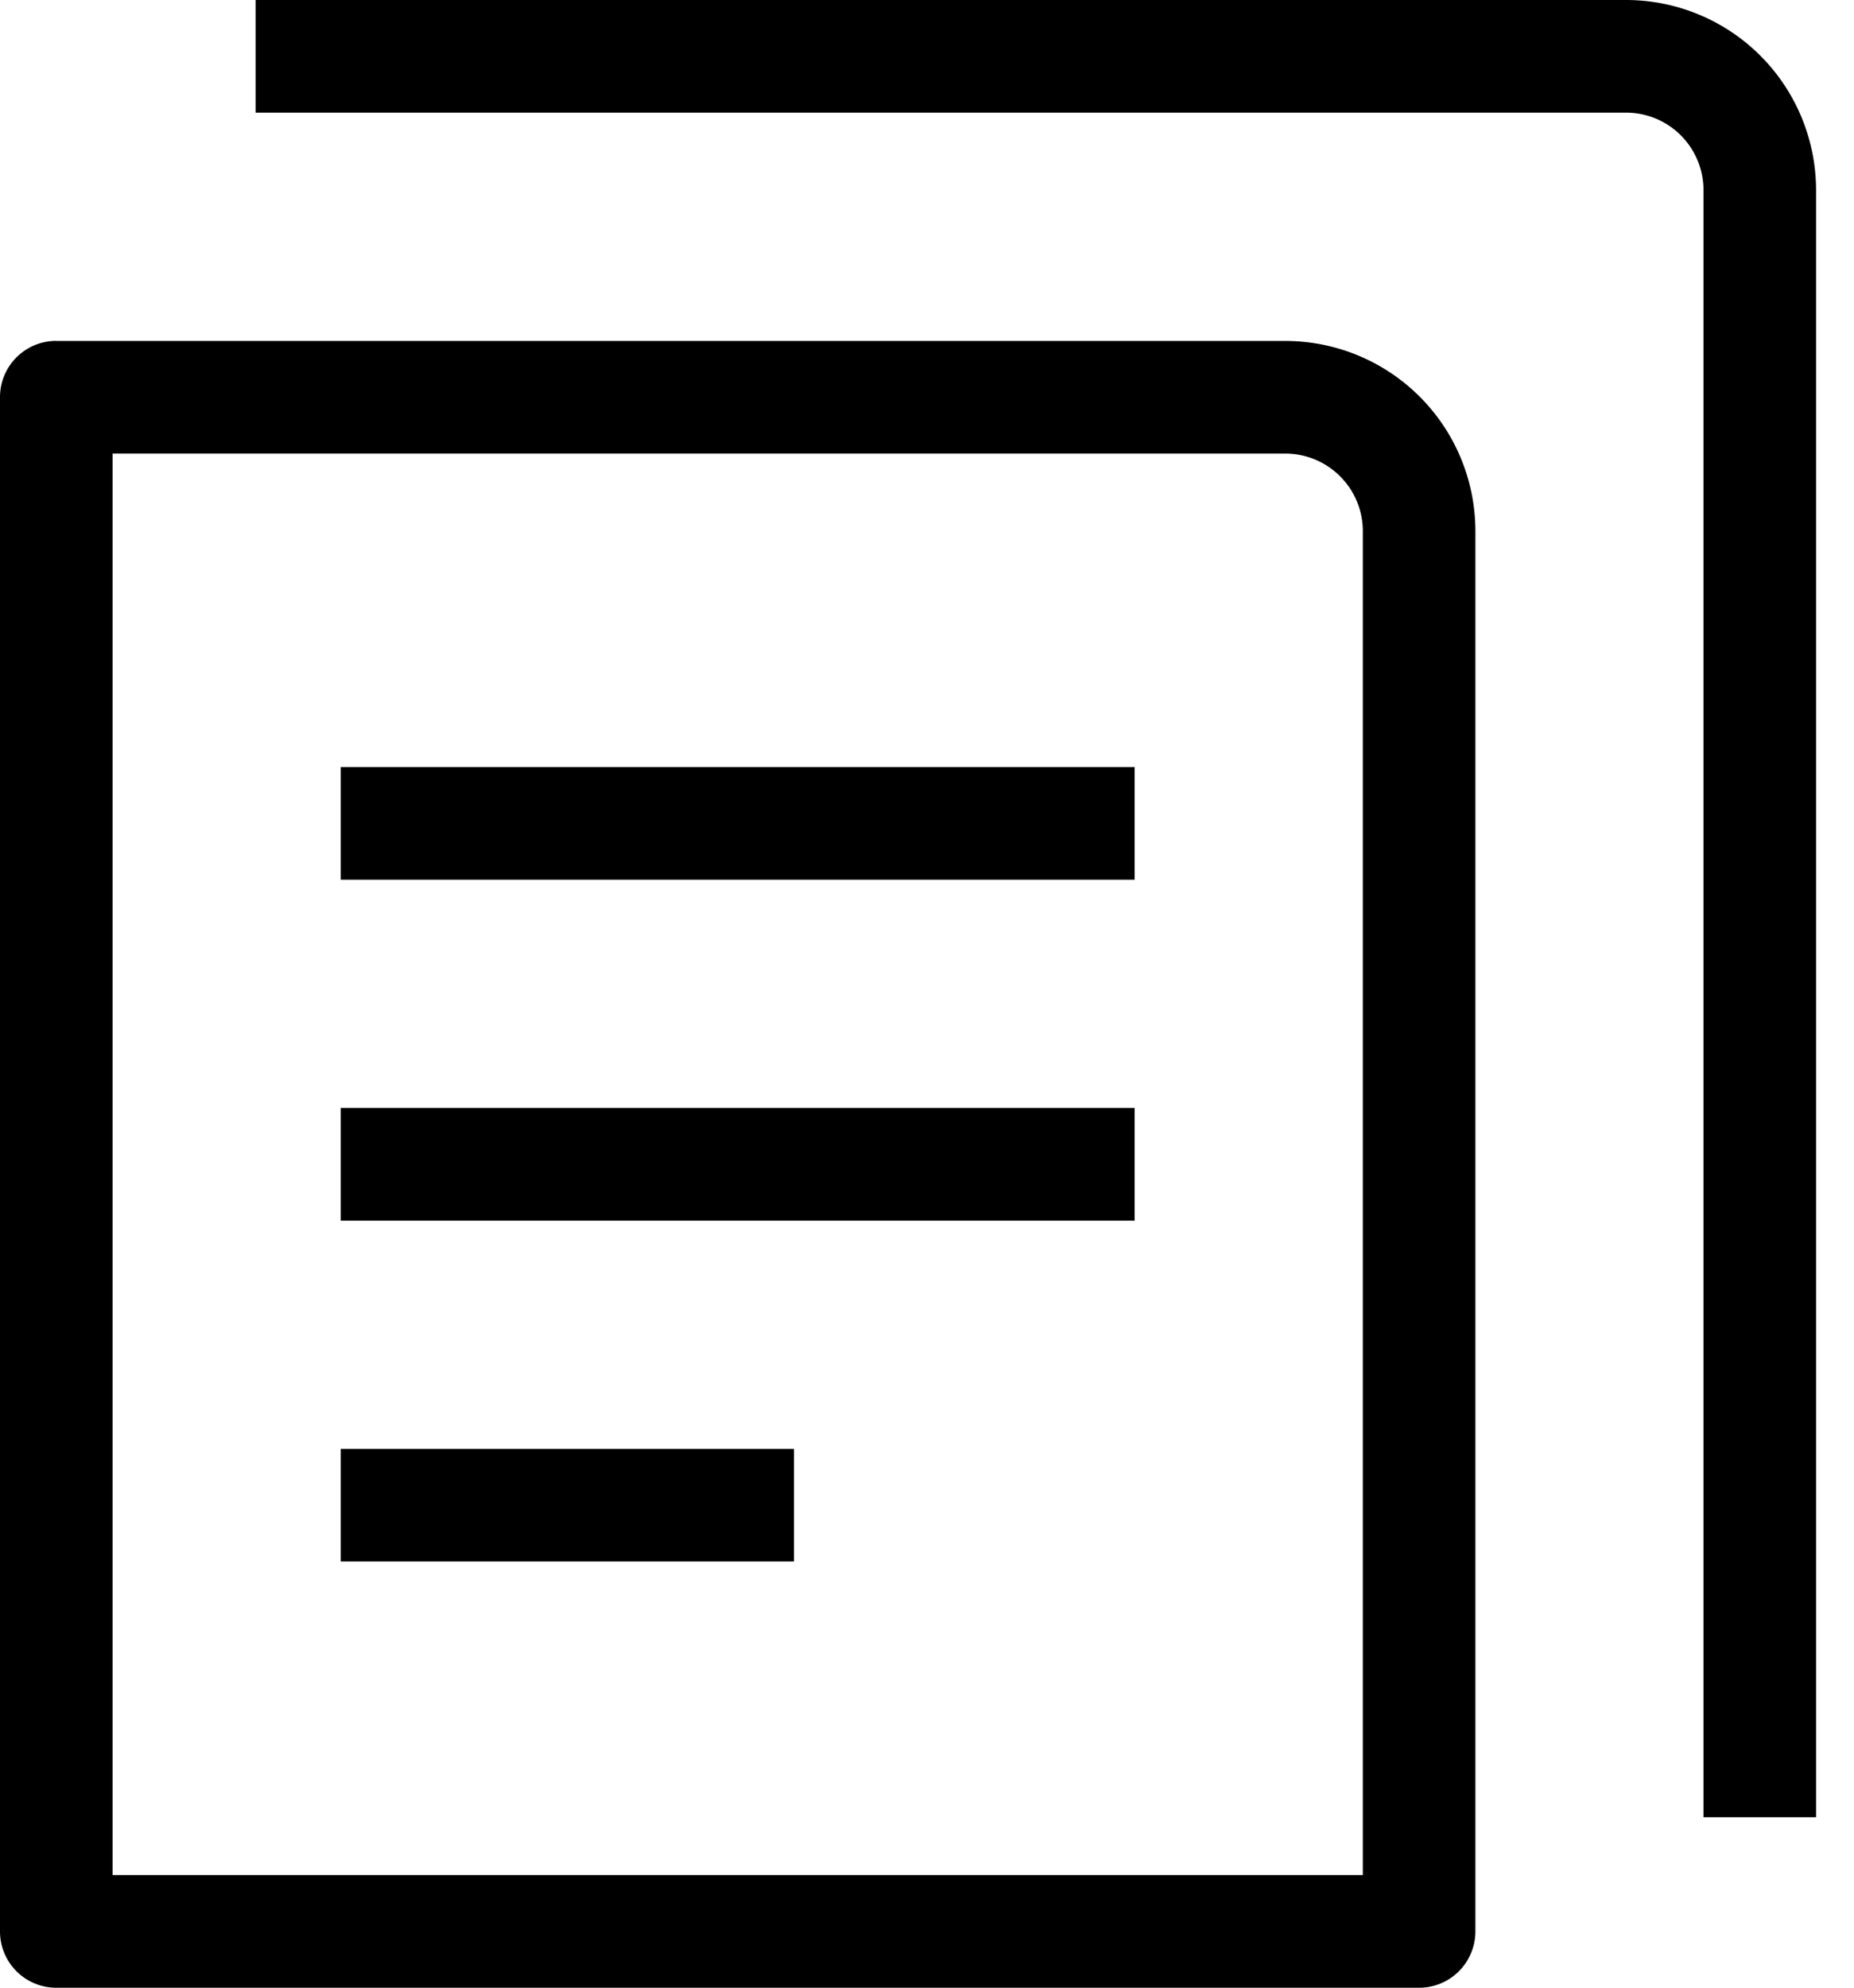 <svg width="28" height="30" viewBox="0 0 28 30" xmlns="http://www.w3.org/2000/svg"><title>Combined Shape</title><path d="M.85 5.146h18.56a2.871 2.871 0 0 1 2.872 2.87v21.135a.85.85 0 0 1-.85.85H.85a.85.85 0 0 1-.85-.85V5.995c0-.47.38-.85.85-.85zM1.7 28.3h18.882V8.017c0-.647-.525-1.171-1.172-1.171H1.7V28.3zM3.86 1.7V0h20.696a2.871 2.871 0 0 1 2.871 2.871v24.556h-1.7V2.871a1.17 1.17 0 0 0-1.17-1.171H3.858zm1.286 11.577v-1.7h11.99v1.7H5.147zm0 5.146v-1.7h11.99v1.7H5.147zm0 5.145v-1.7h6.845v1.7H5.146z"/></svg>